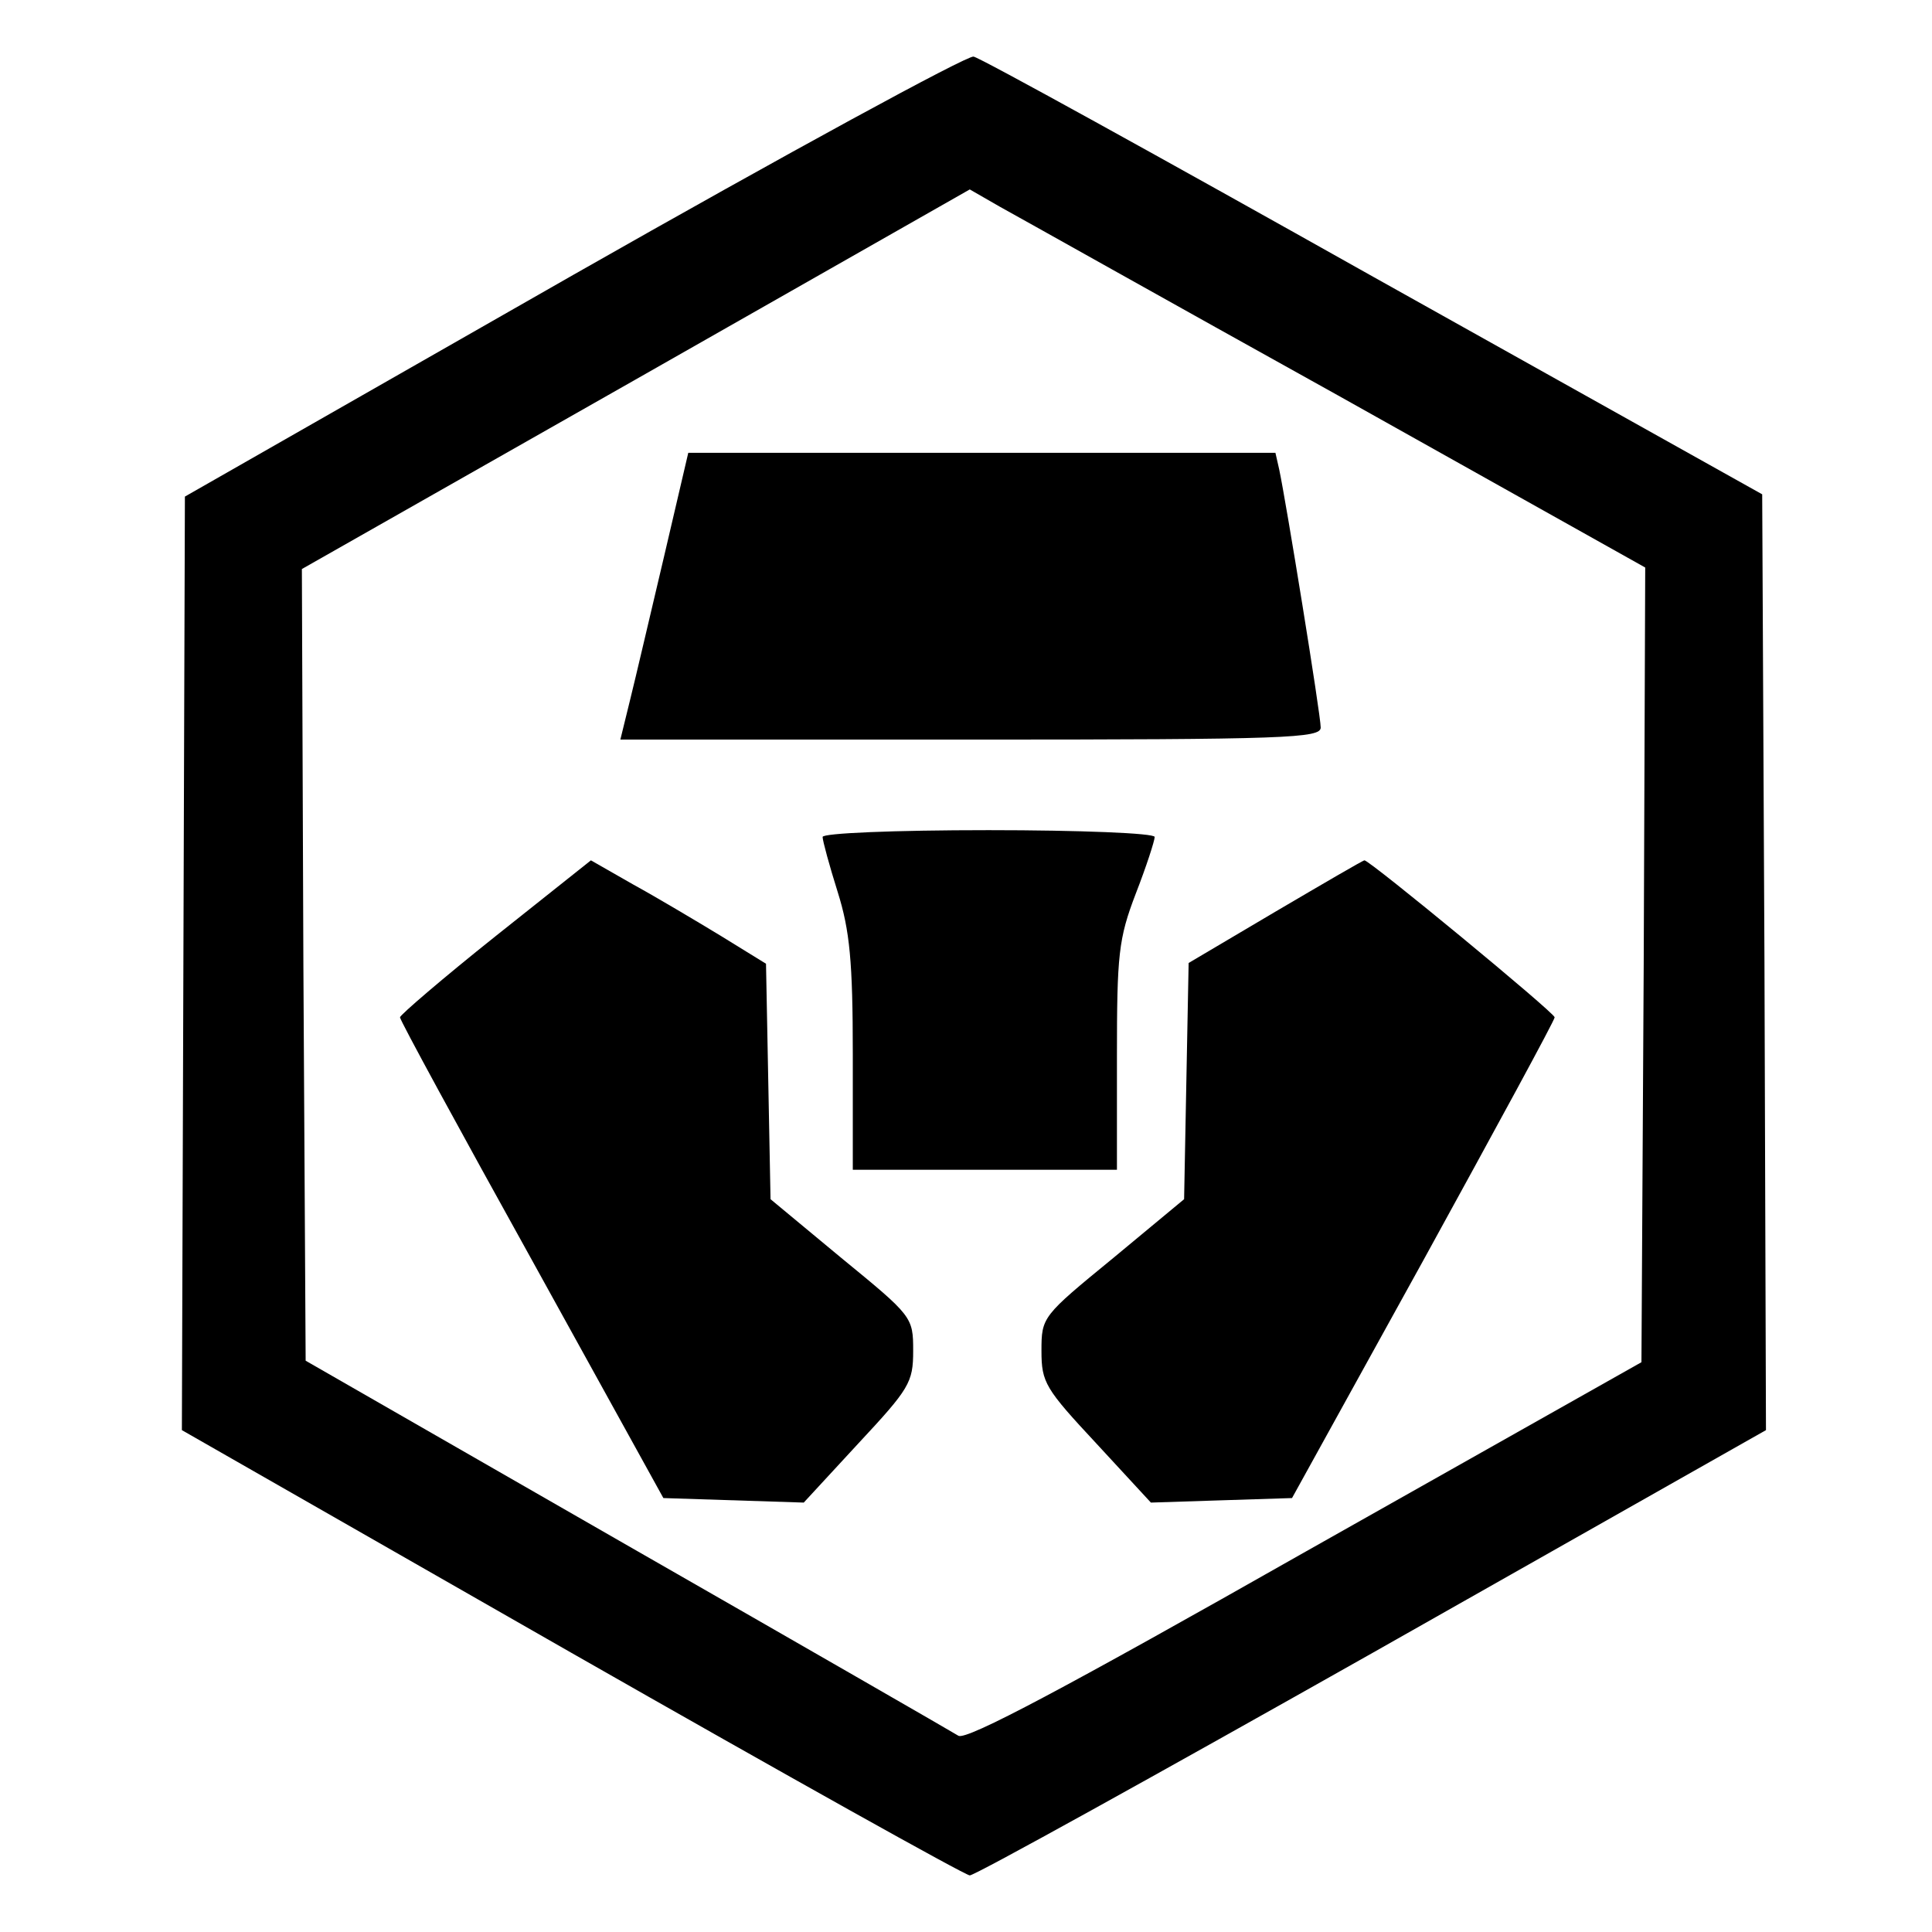 <?xml version="1.0" standalone="no"?>
<!DOCTYPE svg PUBLIC "-//W3C//DTD SVG 20010904//EN"
 "http://www.w3.org/TR/2001/REC-SVG-20010904/DTD/svg10.dtd">
<svg version="1.0" xmlns="http://www.w3.org/2000/svg"
 width="256pt" height="256pt" viewBox="0 0 256 256"
 preserveAspectRatio="xMidYMid meet">

<g transform="translate(0,256) scale(0.1,-0.1)"
fill="#000000" stroke="none">
<path d="M760 2196 l-515 -294 -2 -618 -2 -619 516 -295 c284 -162 522 -295
528 -295 7 0 247 133 534 295 l521 295 -2 620 -3 620 -515 288 c-283 159 -522
291 -530 292 -8 2 -247 -128 -530 -289z m1013 -160 l407 -228 -2 -526 -3 -527
-445 -251 c-319 -181 -449 -250 -460 -244 -8 5 -206 119 -440 253 l-425 244
-3 525 -2 524 442 251 443 252 40 -23 c22 -12 223 -125 448 -250z"/>
<path d="M880 1823 c-18 -76 -38 -162 -45 -190 l-13 -53 464 0 c420 0 464 2
464 16 0 17 -46 300 -55 342 l-5 22 -389 0 -389 0 -32 -137z"/>
<path d="M1090 1451 c0 -5 9 -38 20 -73 16 -51 20 -92 20 -215 l0 -153 175 0
175 0 0 150 c0 135 2 156 25 216 14 36 25 70 25 75 0 5 -99 9 -220 9 -126 0
-220 -4 -220 -9z"/>
<path d="M656 1319 c-69 -55 -126 -104 -126 -107 0 -4 79 -149 175 -322 l174
-315 93 -3 93 -3 72 78 c68 73 73 81 73 123 0 45 -1 46 -95 123 l-94 78 -3
156 -3 156 -60 37 c-33 20 -85 51 -116 68 l-56 32 -127 -101z"/>
<path d="M1690 1352 l-115 -68 -3 -156 -3 -157 -94 -78 c-94 -77 -95 -78 -95
-123 0 -42 5 -50 73 -123 l72 -78 93 3 94 3 174 315 c95 173 174 318 174 322
0 6 -245 208 -252 208 -2 0 -55 -31 -118 -68z"/>
</g>
</svg>
